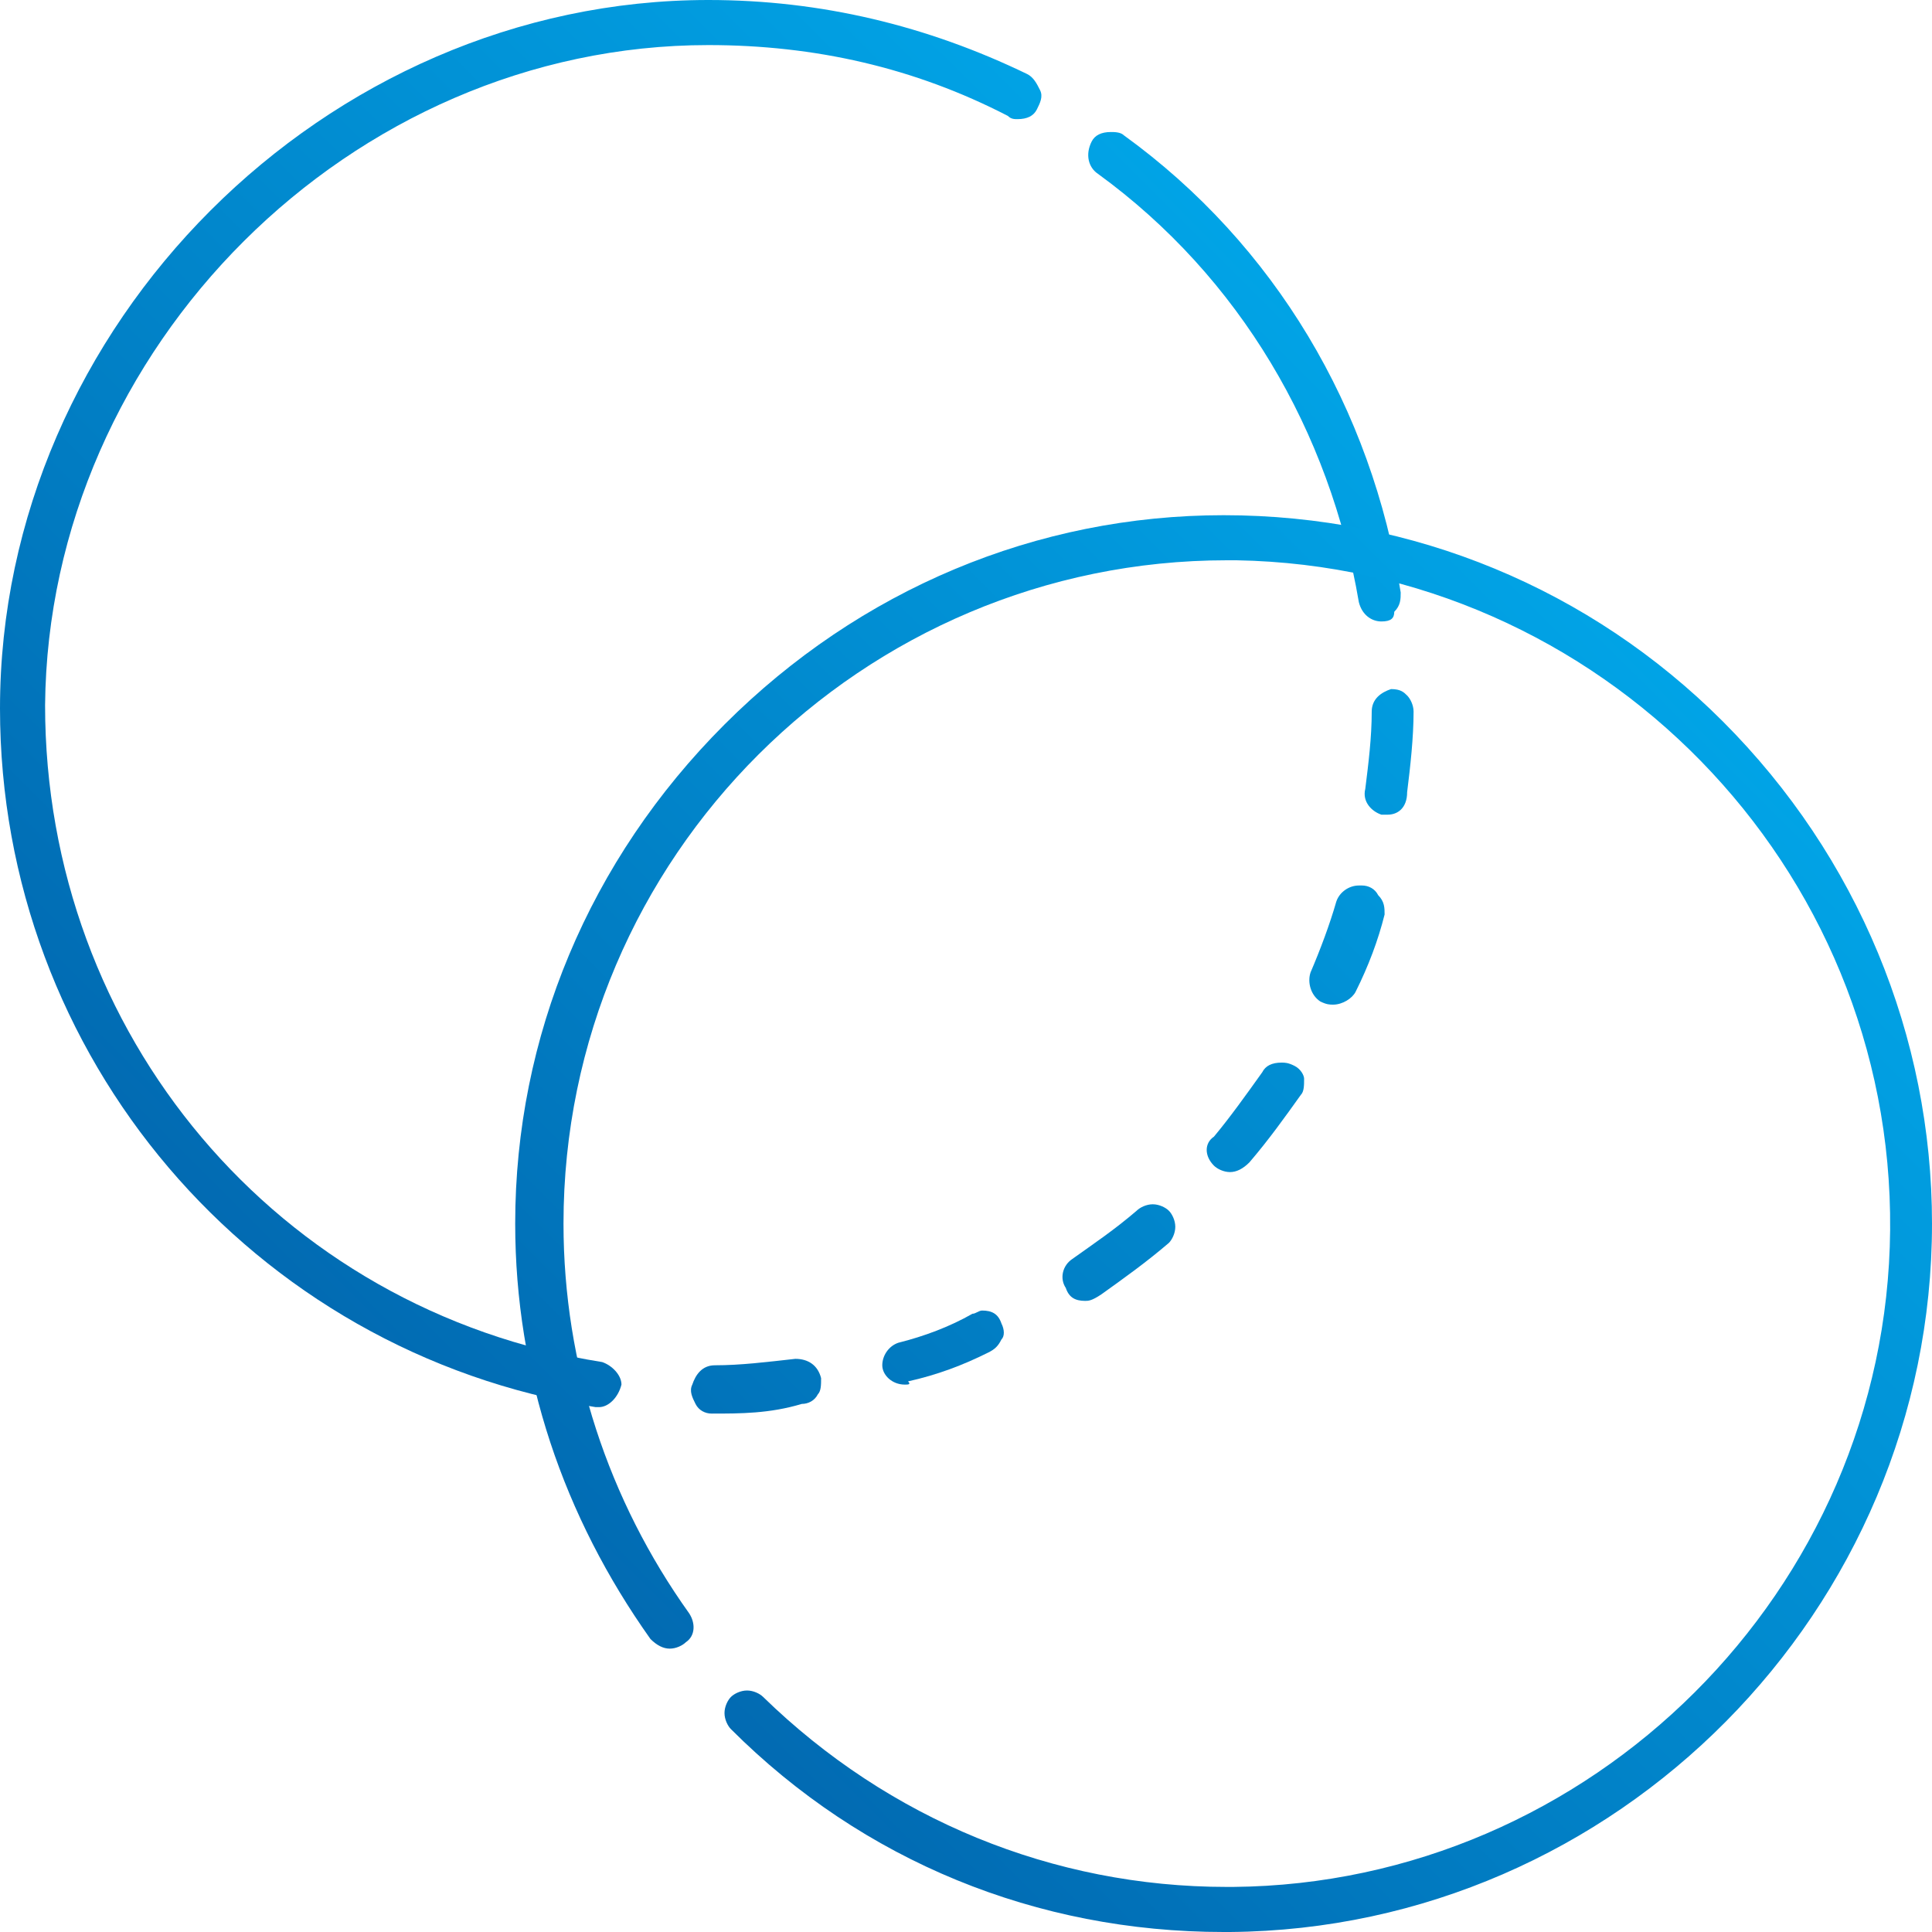 <?xml version="1.0" encoding="utf-8"?>
<!-- Generator: Adobe Illustrator 26.2.1, SVG Export Plug-In . SVG Version: 6.00 Build 0)  -->
<svg version="1.1" id="Layer_1" xmlns="http://www.w3.org/2000/svg" xmlns:xlink="http://www.w3.org/1999/xlink" x="0px" y="0px"
	 viewBox="0 0 60 60" style="enable-background:new 0 0 60 60;" xml:space="preserve">
<style type="text/css">
	.st0{fill:url(#SVGID_1_);}
	.st1{fill:url(#SVGID_00000181782668898537654720000013545504932875246779_);}
	.st2{fill:url(#SVGID_00000016034774486763532180000009540680714713041554_);}
	.st3{fill:url(#SVGID_00000038399997477389024000000004143576015462965649_);}
	.st4{fill:url(#SVGID_00000158738850678506949740000009979590782735215018_);}
	.st5{fill:url(#SVGID_00000091705054645011407770000016649912502711518854_);}
	.st6{fill:url(#SVGID_00000049929470320270659680000006283320573852452234_);}
	.st7{fill:url(#SVGID_00000099634635209454240670000014149751497291197117_);}
	.st8{fill:url(#SVGID_00000094617971970521200790000003483700493497789608_);}
</style>
<g>
	<linearGradient id="SVGID_1_" gradientUnits="userSpaceOnUse" x1="63.907" y1="9.653" x2="9.772" y2="63.964">
		<stop  offset="0" style="stop-color:#00BEFE"/>
		<stop  offset="1" style="stop-color:#02519B"/>
	</linearGradient>
	<path class="st0" d="M33.7,40.4c-0.3,0-0.5-0.1-0.6-0.4c-0.2-0.3-0.1-0.7,0.2-0.9c0.7-0.5,1.3-0.9,2-1.5c0.1-0.1,0.3-0.2,0.5-0.2
		c0.2,0,0.4,0.1,0.5,0.2c0.1,0.1,0.2,0.3,0.2,0.5c0,0.2-0.1,0.4-0.2,0.5c-0.7,0.6-1.4,1.1-2.1,1.6C33.9,40.4,33.8,40.4,33.7,40.4
		L33.7,40.4z"/>
	
		<linearGradient id="SVGID_00000091706257054875455620000012774768492230512786_" gradientUnits="userSpaceOnUse" x1="64.306" y1="9.252" x2="10.178" y2="63.557">
		<stop  offset="0" style="stop-color:#00BEFE"/>
		<stop  offset="1" style="stop-color:#02519B"/>
	</linearGradient>
	<path style="fill:url(#SVGID_00000091706257054875455620000012774768492230512786_);" d="M38.2,36.4c-0.2,0-0.4-0.1-0.5-0.2
		c-0.3-0.3-0.3-0.7,0-0.9c0.5-0.6,1-1.3,1.5-2c0.1-0.2,0.3-0.3,0.6-0.3c0.1,0,0.2,0,0.4,0.1c0.2,0.1,0.3,0.3,0.3,0.4
		c0,0.2,0,0.4-0.1,0.5c-0.5,0.7-1,1.4-1.6,2.1C38.6,36.3,38.4,36.4,38.2,36.4L38.2,36.4z"/>
	
		<linearGradient id="SVGID_00000128452205867429696070000006901235889640239538_" gradientUnits="userSpaceOnUse" x1="62.133" y1="8.983" x2="8.265" y2="63.026">
		<stop  offset="0" style="stop-color:#00BEFE"/>
		<stop  offset="1" style="stop-color:#02519B"/>
	</linearGradient>
	<path style="fill:url(#SVGID_00000128452205867429696070000006901235889640239538_);" d="M28.1,43c-0.4,0-0.7-0.3-0.7-0.6
		c0-0.3,0.2-0.6,0.5-0.7c0.8-0.2,1.6-0.5,2.3-0.9c0.1,0,0.2-0.1,0.3-0.1c0.3,0,0.5,0.1,0.6,0.4c0.1,0.2,0.1,0.4,0,0.5
		c-0.1,0.2-0.2,0.3-0.4,0.4c-0.8,0.4-1.6,0.7-2.5,0.9C28.3,43,28.2,43,28.1,43z"/>
	
		<linearGradient id="SVGID_00000057147170648161908210000011314321230125918392_" gradientUnits="userSpaceOnUse" x1="63.33" y1="7.805" x2="9.571" y2="61.739">
		<stop  offset="0" style="stop-color:#00BEFE"/>
		<stop  offset="1" style="stop-color:#02519B"/>
	</linearGradient>
	<path style="fill:url(#SVGID_00000057147170648161908210000011314321230125918392_);" d="M41.4,31.2c-0.1,0-0.2,0-0.4-0.1
		c-0.3-0.2-0.4-0.6-0.3-0.9c0.3-0.7,0.6-1.5,0.8-2.2c0.1-0.3,0.4-0.5,0.7-0.5c0,0,0.1,0,0.1,0c0.2,0,0.4,0.1,0.5,0.3
		C43,28,43,28.2,43,28.4c-0.2,0.8-0.5,1.6-0.9,2.4C42,31,41.7,31.2,41.4,31.2L41.4,31.2z"/>
	
		<linearGradient id="SVGID_00000030486787001257342430000002214956196318560138_" gradientUnits="userSpaceOnUse" x1="48.679" y1="-11.016" x2="-10.538" y2="48.395">
		<stop  offset="0" style="stop-color:#00BEFE"/>
		<stop  offset="1" style="stop-color:#02519B"/>
	</linearGradient>
	<path style="fill:url(#SVGID_00000030486787001257342430000002214956196318560138_);" d="M18.6,43.7c0,0-0.1,0-0.1,0
		C7.8,42,0,32.8,0,22C0,10.1,10.1,0,22,0c3.5,0,6.8,0.8,9.9,2.3c0.2,0.1,0.3,0.3,0.4,0.5c0.1,0.2,0,0.4-0.1,0.6
		c-0.1,0.2-0.3,0.3-0.6,0.3c-0.1,0-0.2,0-0.3-0.1c-2.9-1.5-6-2.2-9.3-2.2c-11.1,0-20.5,9.4-20.6,20.5c0,10.2,7.2,18.8,17.3,20.4
		c0.3,0.1,0.6,0.4,0.6,0.7C19.2,43.4,18.9,43.7,18.6,43.7L18.6,43.7z"/>
	
		<linearGradient id="SVGID_00000158743802458962484660000015026524651603066496_" gradientUnits="userSpaceOnUse" x1="54.22" y1="-3.79" x2="-1.435" y2="52.047">
		<stop  offset="0" style="stop-color:#00BEFE"/>
		<stop  offset="1" style="stop-color:#02519B"/>
	</linearGradient>
	<path style="fill:url(#SVGID_00000158743802458962484660000015026524651603066496_);" d="M42.9,19.3c-0.3,0-0.6-0.2-0.7-0.6
		c-0.9-5.3-3.7-10.1-8.1-13.3c-0.3-0.2-0.4-0.6-0.2-1c0.1-0.2,0.3-0.3,0.6-0.3c0.1,0,0.3,0,0.4,0.1c4.7,3.4,7.7,8.5,8.6,14.2
		c0,0.2,0,0.4-0.2,0.6C43.3,19.2,43.2,19.3,42.9,19.3z"/>
	
		<linearGradient id="SVGID_00000080187450546985793440000007136710186167618747_" gradientUnits="userSpaceOnUse" x1="67.888" y1="8.136" x2="8.709" y2="67.508">
		<stop  offset="0" style="stop-color:#00BEFE"/>
		<stop  offset="1" style="stop-color:#02519B"/>
	</linearGradient>
	<path style="fill:url(#SVGID_00000080187450546985793440000007136710186167618747_);" d="M38,60c-5.8,0-11.2-2.2-15.3-6.3
		c-0.1-0.1-0.2-0.3-0.2-0.5c0-0.2,0.1-0.4,0.2-0.5c0.1-0.1,0.3-0.2,0.5-0.2c0.2,0,0.4,0.1,0.5,0.2c3.9,3.8,9,5.9,14.4,5.9h0.2
		c11.1-0.1,20.3-9.2,20.4-20.4c0.1-11.3-9-20.6-20.3-20.8l-0.3,0c-11.3,0-20.6,9.2-20.6,20.6c0,4.4,1.4,8.6,3.9,12.1
		c0.2,0.3,0.2,0.7-0.1,0.9c-0.1,0.1-0.3,0.2-0.5,0.2c-0.2,0-0.4-0.1-0.6-0.3c-2.7-3.8-4.2-8.2-4.2-12.9c0-5.8,2.3-11.3,6.5-15.5
		c4.2-4.2,9.7-6.5,15.5-6.5c5.9,0,11.4,2.3,15.5,6.4C57.7,26.6,60,32.2,60,38c0,12-9.8,21.9-21.8,22L38,60z"/>
	
		<linearGradient id="SVGID_00000083076170855161063730000009194870168320173713_" gradientUnits="userSpaceOnUse" x1="61.153" y1="5.333" x2="8.008" y2="58.652">
		<stop  offset="0" style="stop-color:#00BEFE"/>
		<stop  offset="1" style="stop-color:#02519B"/>
	</linearGradient>
	<path style="fill:url(#SVGID_00000083076170855161063730000009194870168320173713_);" d="M43.1,25.3c-0.1,0-0.1,0-0.2,0
		c-0.3-0.1-0.6-0.4-0.5-0.8c0.1-0.8,0.2-1.6,0.2-2.4c0-0.4,0.3-0.6,0.6-0.7c0,0,0,0,0,0c0.3,0,0.4,0.1,0.5,0.2
		c0.1,0.1,0.2,0.3,0.2,0.5c0,0.8-0.1,1.7-0.2,2.5C43.7,25.1,43.4,25.3,43.1,25.3z"/>
	
		<linearGradient id="SVGID_00000173856555340421659830000001001545204610966182_" gradientUnits="userSpaceOnUse" x1="58.931" y1="7.495" x2="5.807" y2="60.792">
		<stop  offset="0" style="stop-color:#00BEFE"/>
		<stop  offset="1" style="stop-color:#02519B"/>
	</linearGradient>
	<path style="fill:url(#SVGID_00000173856555340421659830000001001545204610966182_);" d="M22.1,43.9c-0.2,0-0.4-0.1-0.5-0.3
		c-0.1-0.2-0.2-0.4-0.1-0.6c0.1-0.3,0.3-0.6,0.7-0.6c0.8,0,1.6-0.1,2.5-0.2c0,0,0,0,0,0c0.4,0,0.7,0.2,0.8,0.6c0,0.2,0,0.4-0.1,0.5
		c-0.1,0.2-0.3,0.3-0.5,0.3C23.9,43.9,23,43.9,22.1,43.9z"/>
</g>
</svg>
